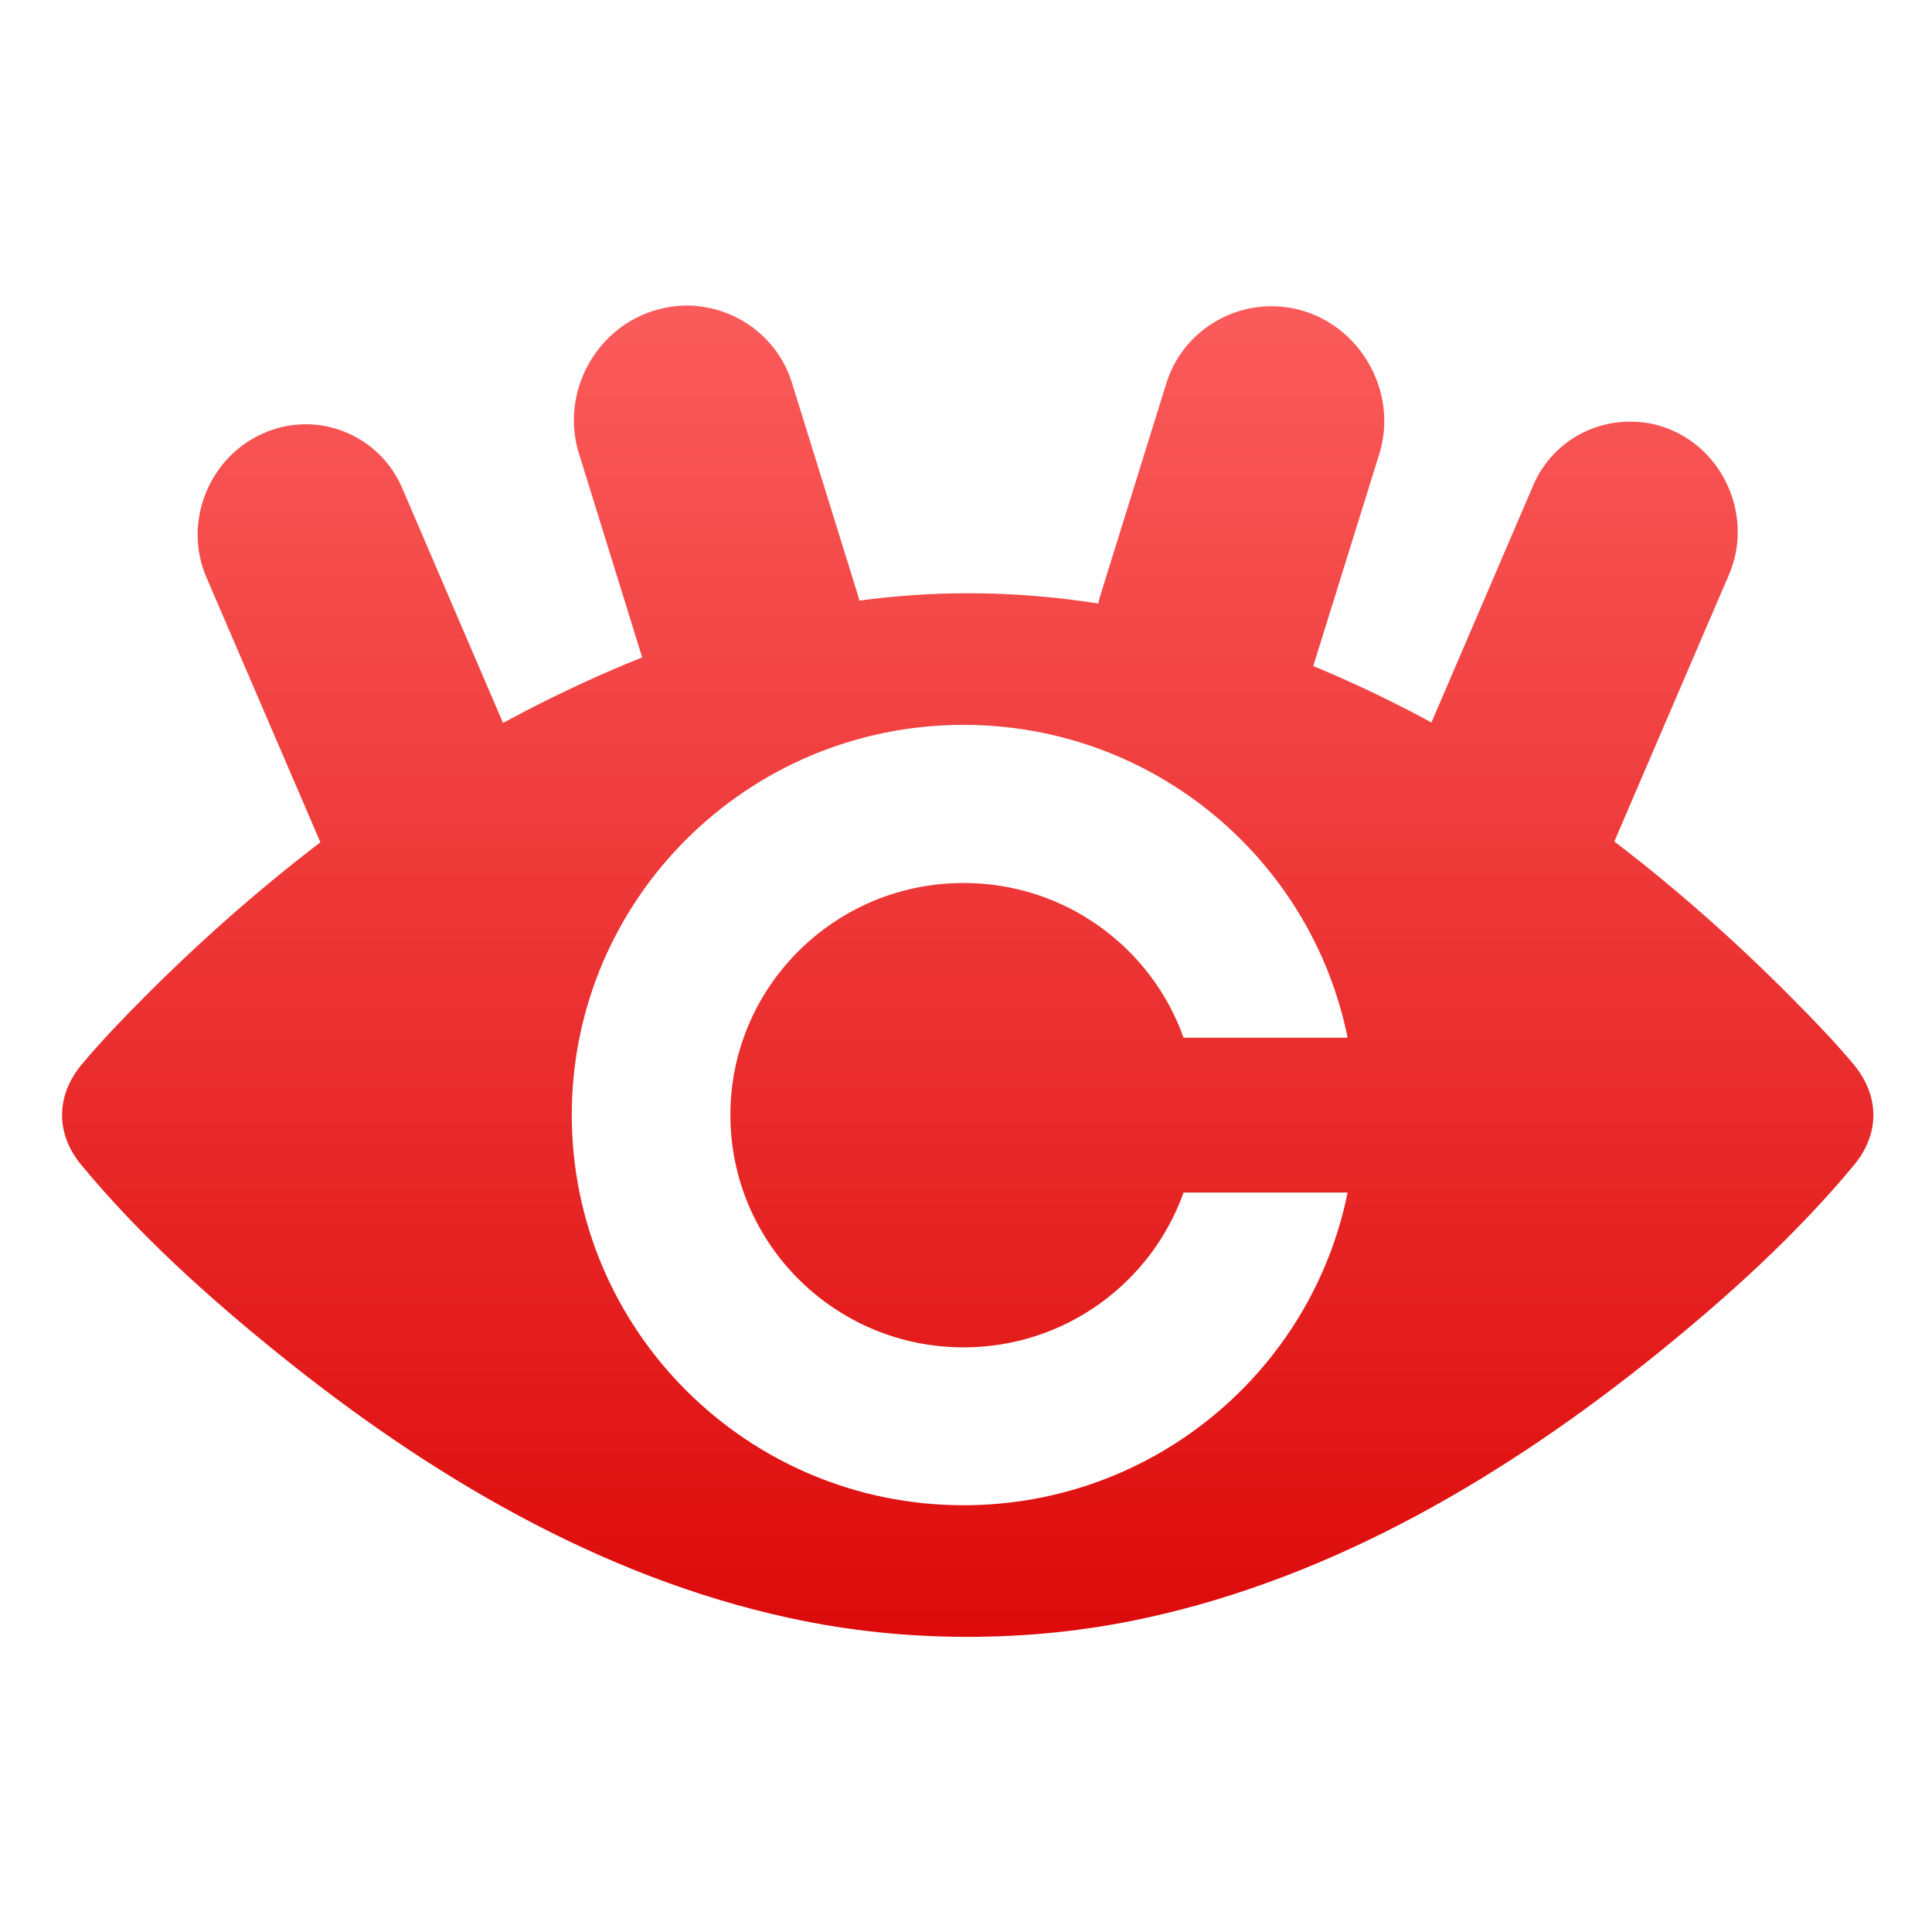 <svg xmlns="http://www.w3.org/2000/svg" xmlns:xlink="http://www.w3.org/1999/xlink" width="64" height="64" viewBox="0 0 64 64" version="1.1">
<defs> <linearGradient id="linear0" gradientUnits="userSpaceOnUse" x1="0" y1="0" x2="0" y2="1" gradientTransform="matrix(55.992,0,0,56,4.004,4)"> <stop offset="0" style="stop-color:#ff6666;stop-opacity:1;"/> <stop offset="1" style="stop-color:#d90000;stop-opacity:1;"/> </linearGradient> </defs>
<g id="surface1">
<path style=" stroke:none;fill-rule:nonzero;fill:url(#linear0);fill-opacity:1;" d="M 22.695 10.121 C 22.332 10.129 21.965 10.191 21.602 10.309 C 19.664 10.949 18.574 13.074 19.176 15.016 L 21.273 21.777 C 19.961 22.301 18.676 22.898 17.426 23.543 C 17.172 23.68 16.914 23.816 16.664 23.949 L 13.316 16.152 C 12.734 14.812 11.414 14.02 10.039 14.055 C 9.578 14.066 9.117 14.172 8.676 14.375 C 6.898 15.184 6.062 17.328 6.836 19.121 L 10.613 27.902 C 8.523 29.5 6.547 31.25 4.711 33.102 C 4.02 33.797 3.332 34.516 2.703 35.266 C 1.84 36.309 1.84 37.57 2.703 38.602 C 4.613 40.91 6.887 42.957 9.203 44.828 C 14.184 48.855 19.879 52.246 26.184 53.605 C 28.133 54.027 30.086 54.223 32.043 54.223 C 34.027 54.223 35.969 54.027 37.918 53.605 C 44.215 52.246 49.93 48.855 54.914 44.828 C 57.227 42.957 59.496 40.91 61.41 38.602 C 62.273 37.57 62.273 36.309 61.41 35.266 C 60.781 34.516 60.094 33.801 59.398 33.102 C 57.555 31.238 55.574 29.477 53.477 27.875 L 57.277 19.031 C 58.047 17.238 57.219 15.094 55.449 14.281 C 55.004 14.074 54.535 13.973 54.074 13.969 C 52.699 13.934 51.375 14.723 50.797 16.062 L 47.418 23.934 C 47.172 23.797 46.93 23.672 46.684 23.543 C 45.652 23.008 44.59 22.516 43.504 22.062 L 45.691 15.039 C 46.293 13.098 45.195 10.973 43.266 10.328 C 42.902 10.207 42.535 10.152 42.172 10.145 C 40.598 10.121 39.125 11.125 38.637 12.695 L 36.441 19.754 C 36.418 19.832 36.402 19.914 36.383 19.992 C 34.945 19.766 33.527 19.652 32.043 19.652 C 30.852 19.652 29.66 19.738 28.469 19.895 C 28.449 19.84 28.445 19.789 28.426 19.738 L 26.234 12.68 C 25.746 11.102 24.27 10.105 22.695 10.121 M 31.918 24.012 C 38.207 24.012 43.449 28.465 44.641 34.375 L 39.207 34.375 C 38.145 31.387 35.289 29.25 31.918 29.25 C 27.656 29.25 24.195 32.688 24.195 36.934 C 24.195 41.188 27.656 44.633 31.918 44.633 C 35.289 44.633 38.145 42.488 39.207 39.504 L 44.641 39.504 C 43.449 45.414 38.207 49.863 31.918 49.863 C 24.754 49.863 18.941 44.07 18.941 36.934 C 18.941 29.797 24.754 24.012 31.918 24.012 "/>
</g>
</svg>
